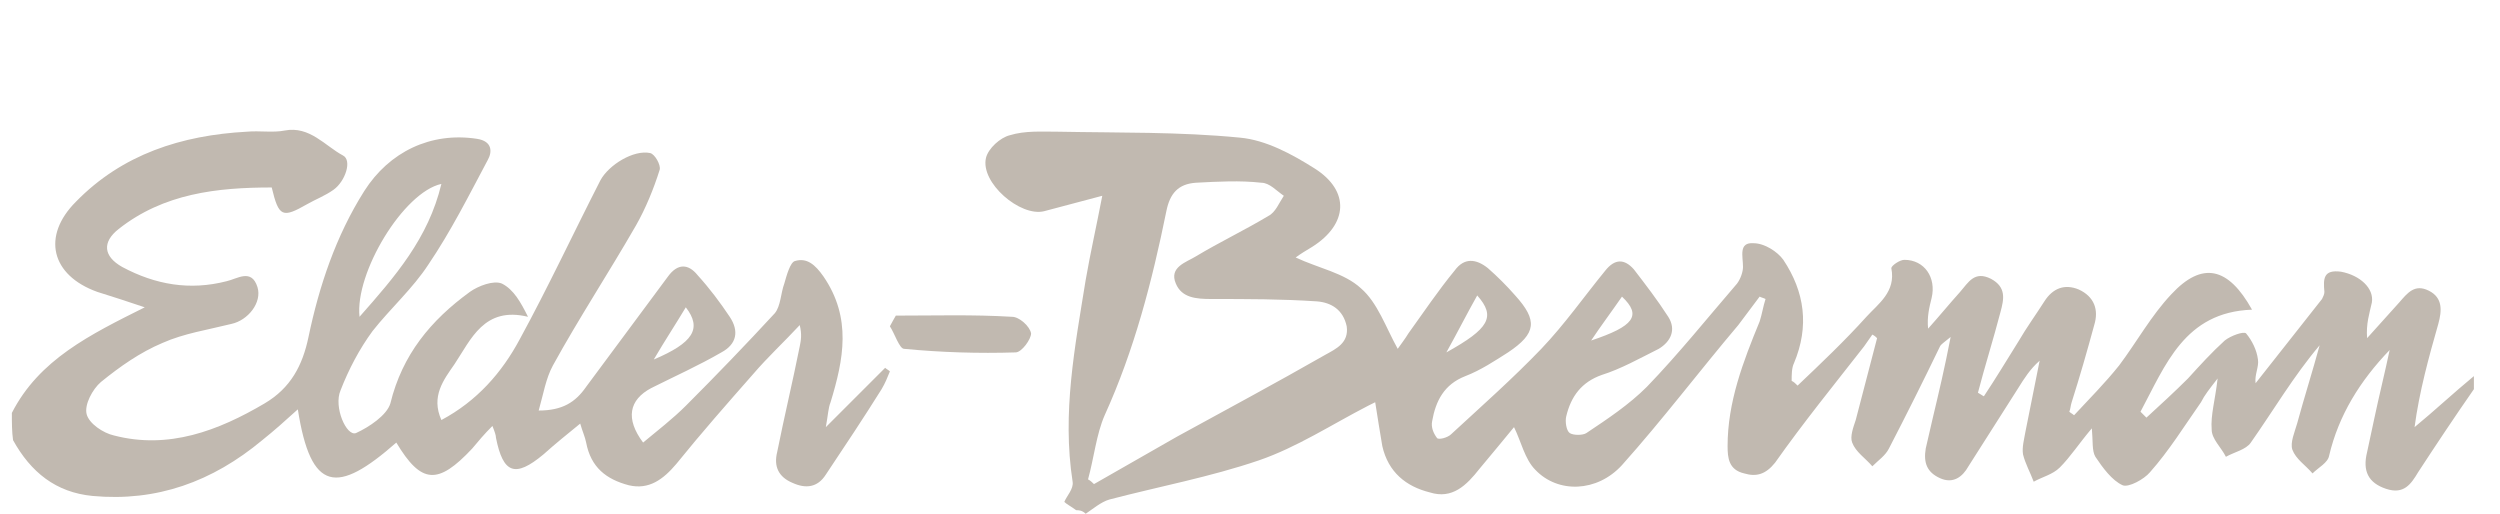 <?xml version="1.0" encoding="utf-8"?>
<!-- Generator: Adobe Illustrator 19.2.0, SVG Export Plug-In . SVG Version: 6.00 Build 0)  -->
<svg version="1.1" id="Layer_1" xmlns="http://www.w3.org/2000/svg" xmlns:xlink="http://www.w3.org/1999/xlink" x="0px" y="0px"
	 width="210.7px" height="43.3px" viewBox="0 0 210.7 43.3" style="enable-background:new 0 0 210.7 43.3;" xml:space="preserve">
<style type="text/css">
	.st0{fill:#C1B9B0;}
</style>
<path class="st0" d="M90.7,43c-0.4-0.3-0.8-0.5-1-0.7c0.2-0.5,0.8-1.1,0.7-1.7c-0.9-5.8,0.2-11.4,1.1-17c0.4-2.3,0.9-4.5,1.4-7.1
	C91,17,89.5,17.4,88,17.8c-2,0.5-5.4-2.4-4.9-4.5c0.2-0.8,1.2-1.7,2-1.9c1.3-0.4,2.7-0.3,4.1-0.3c5.1,0.1,10.2,0,15.3,0.5
	c2.2,0.2,4.4,1.4,6.3,2.6c3,1.9,2.8,4.7-0.2,6.6c-0.5,0.3-1,0.6-1.4,0.9c1.9,0.9,4.1,1.3,5.5,2.6c1.4,1.2,2.1,3.3,3.1,5.1
	c0.2-0.3,0.6-0.8,0.9-1.3c1.3-1.8,2.5-3.6,3.9-5.3c0.8-1.1,1.8-1,2.8-0.2c0.8,0.7,1.6,1.5,2.3,2.3c1.9,2.1,1.8,3.2-0.6,4.8
	c-1.1,0.7-2.3,1.5-3.6,2c-1.8,0.7-2.5,2.1-2.8,3.8c-0.1,0.5,0.1,1,0.4,1.4c0.1,0.2,0.9,0,1.2-0.3c2.6-2.4,5.2-4.7,7.6-7.2
	c2-2.1,3.6-4.4,5.4-6.6c0.8-1,1.6-1,2.4-0.1c1,1.3,2,2.6,2.9,4c0.7,1.1,0.2,2.1-0.8,2.7c-1.6,0.8-3.2,1.7-4.8,2.2
	c-1.7,0.6-2.6,1.8-3,3.5c-0.1,0.4,0,1.2,0.3,1.4c0.3,0.2,1.1,0.2,1.4,0c1.8-1.2,3.6-2.4,5.1-3.9c2.7-2.8,5.1-5.8,7.6-8.7
	c0.3-0.4,0.5-1,0.5-1.4c0-0.9-0.4-2.1,0.9-2c0.9,0,2,0.7,2.5,1.4c1.8,2.7,2.2,5.6,0.9,8.7c-0.2,0.4-0.2,1-0.2,1.5
	c0.2,0.1,0.3,0.2,0.5,0.4c2-1.9,4-3.8,5.8-5.8c1-1.1,2.5-2.1,2.1-4.1c0-0.2,0.7-0.7,1.1-0.7c1.7,0,2.7,1.5,2.3,3.2
	c-0.2,0.8-0.4,1.6-0.3,2.6c0.9-1,1.8-2.1,2.7-3.1c0.7-0.8,1.2-1.8,2.6-1.1c1.3,0.7,1.1,1.7,0.8,2.8c-0.6,2.3-1.3,4.5-1.9,6.8
	c0.2,0.1,0.3,0.2,0.5,0.3c1-1.5,1.9-3,2.9-4.6c0.7-1.2,1.5-2.3,2.2-3.4s1.7-1.5,2.9-1c1.3,0.6,1.7,1.7,1.3,3
	c-0.6,2.2-1.2,4.3-1.9,6.5c-0.1,0.3-0.1,0.6-0.2,0.8c0.1,0.1,0.3,0.2,0.4,0.3c1.3-1.4,2.6-2.7,3.8-4.2c1.5-2,2.7-4.2,4.4-6
	c2.6-2.8,4.8-2.3,6.8,1.3c-5.7,0.2-7.3,4.7-9.4,8.6c0.2,0.2,0.3,0.3,0.5,0.5c1.2-1.1,2.4-2.2,3.5-3.3c1-1.1,2-2.2,3.1-3.2
	c0.5-0.4,1.6-0.8,1.8-0.6c0.5,0.6,0.9,1.4,1,2.2c0.1,0.6-0.3,1.3-0.2,2c1.9-2.4,3.7-4.7,5.6-7.1c0.1-0.2,0.2-0.4,0.2-0.6
	c-0.1-1.1-0.1-1.9,1.4-1.7c1.6,0.3,2.8,1.4,2.6,2.6c-0.2,0.9-0.5,1.8-0.4,3c0.9-1,1.8-2,2.7-3c0.7-0.8,1.3-1.6,2.5-1
	s1.1,1.7,0.8,2.8c-0.8,2.8-1.6,5.7-2,8.7c1.7-1.4,3.3-2.9,5-4.3c0,0.4,0,0.7,0,1.1c-1.6,2.3-3.2,4.7-4.7,7c-0.6,1-1.2,1.9-2.7,1.4
	s-2-1.5-1.6-3.1c0.2-0.9,0.4-1.9,0.6-2.8c0.4-1.9,0.9-3.9,1.3-5.8c-2.5,2.6-4.3,5.5-5.1,8.9c-0.1,0.6-0.9,1-1.4,1.5
	c-0.6-0.7-1.4-1.2-1.7-2c-0.2-0.6,0.2-1.5,0.4-2.2c0.6-2.2,1.3-4.4,1.9-6.6c-2.2,2.6-3.9,5.5-5.8,8.2c-0.4,0.6-1.4,0.8-2.1,1.2
	c-0.4-0.8-1.2-1.5-1.2-2.3c-0.1-1.2,0.3-2.5,0.5-4.3c-0.7,0.9-1.1,1.4-1.4,2c-1.4,2-2.7,4.1-4.3,5.9c-0.5,0.6-1.8,1.3-2.3,1.1
	c-0.9-0.4-1.7-1.5-2.3-2.4c-0.3-0.5-0.2-1.3-0.3-2.4c-1.1,1.3-1.8,2.4-2.7,3.3c-0.6,0.6-1.5,0.8-2.2,1.2c-0.3-0.8-0.7-1.5-0.9-2.3
	c-0.1-0.6,0.1-1.3,0.2-1.9c0.4-2,0.8-4,1.2-6c-0.8,0.7-1.3,1.5-1.8,2.3c-1.4,2.2-2.8,4.4-4.2,6.6c-0.5,0.9-1.3,1.5-2.4,1
	c-1.1-0.5-1.4-1.3-1.2-2.5c0.2-0.9,0.4-1.7,0.6-2.6c0.5-2.1,1-4.2,1.5-6.8c-0.6,0.5-0.8,0.6-0.9,0.8c-1.4,2.9-2.8,5.7-4.3,8.6
	c-0.3,0.6-0.9,1-1.4,1.5c-0.6-0.7-1.4-1.2-1.7-2c-0.2-0.5,0.1-1.3,0.3-1.9c0.6-2.3,1.2-4.6,1.8-6.9c-0.1-0.1-0.2-0.2-0.4-0.3
	c-0.2,0.3-0.5,0.7-0.7,1c-2.5,3.2-5.1,6.4-7.5,9.8c-0.8,1-1.6,1.2-2.6,0.9c-1.3-0.3-1.4-1.3-1.4-2.3c0-3.7,1.3-7.1,2.7-10.5
	c0.2-0.6,0.3-1.3,0.5-1.9c-0.2-0.1-0.3-0.1-0.5-0.2c-0.6,0.8-1.2,1.6-1.8,2.4c-3.3,3.9-6.4,8-9.8,11.8c-2.1,2.3-5.4,2.4-7.3,0.4
	c-0.9-0.9-1.2-2.4-1.8-3.6c-0.9,1.1-1.9,2.3-2.9,3.5c-1.1,1.4-2.3,2.6-4.2,2c-2-0.5-3.5-1.7-4-3.9c-0.2-1.2-0.4-2.4-0.6-3.7
	c-0.2,0.1-0.4,0.2-0.6,0.3c-3.1,1.6-6,3.5-9.2,4.6c-4.1,1.4-8.4,2.2-12.6,3.3c-0.7,0.2-1.4,0.8-2,1.2C91.2,43,90.9,43,90.7,43z
	 M91.7,40.4c0.2,0.1,0.4,0.3,0.5,0.4c2.3-1.3,4.7-2.7,7-4c4.2-2.3,8.3-4.5,12.5-6.9c0.9-0.5,2-1,1.8-2.4c-0.3-1.4-1.3-2-2.5-2.1
	c-3-0.2-5.9-0.2-8.9-0.2c-1.3,0-2.5-0.1-3-1.3c-0.6-1.4,0.9-1.8,1.7-2.3c2-1.2,4.1-2.2,6.1-3.4c0.6-0.3,0.9-1.1,1.3-1.7
	c-0.6-0.4-1.2-1.1-1.9-1.1c-1.8-0.2-3.6-0.1-5.5,0c-1.5,0.1-2.2,0.9-2.5,2.4c-1.2,5.9-2.7,11.7-5.2,17.2
	C92.4,36.6,92.2,38.6,91.7,40.4z M124.5,24.9c-0.9,1.6-1.6,3-2.6,4.8C125.5,27.7,126.1,26.7,124.5,24.9z M134.1,28.7
	c3.6-1.2,4.3-2.1,2.6-3.7C135.8,26.3,134.9,27.5,134.1,28.7z"/>
<path class="st0" d="M1,34.8c2.3-4.5,6.6-6.6,11.2-8.9c-1.5-0.5-2.7-0.9-4-1.3c-3.9-1.4-4.7-4.7-1.8-7.6c3.9-4,8.9-5.6,14.4-5.9
	C21.9,11,23,11.2,24,11c2.1-0.4,3.4,1.3,4.9,2.1c0.8,0.4,0.2,2.2-0.8,2.9c-0.7,0.5-1.5,0.8-2.2,1.2c-2.1,1.2-2.4,1.1-3-1.4
	c-4.6,0-9.1,0.5-12.9,3.5c-1.4,1.1-1.3,2.3,0.3,3.2c2.8,1.5,5.7,2,8.8,1.2c0.9-0.2,2.1-1.1,2.6,0.5c0.4,1.3-0.8,2.8-2.2,3.1
	c-2,0.5-4,0.8-5.8,1.6c-1.9,0.8-3.6,2-5.2,3.3c-0.7,0.6-1.4,1.9-1.2,2.7c0.2,0.8,1.4,1.6,2.3,1.8c4.6,1.2,8.8-0.4,12.7-2.7
	c2.2-1.3,3.2-3.2,3.7-5.6c0.9-4.3,2.3-8.5,4.7-12.3c2.1-3.3,5.6-5,9.5-4.4c1.3,0.2,1.3,1.1,0.9,1.8c-1.6,3-3.1,6-5,8.8
	c-1.3,2-3.2,3.7-4.7,5.6c-1.1,1.5-2,3.2-2.7,5c-0.6,1.4,0.5,3.9,1.3,3.6c1.1-0.5,2.6-1.5,2.9-2.5c1-4.1,3.4-7,6.7-9.4
	c0.7-0.5,2-1,2.7-0.7c1,0.5,1.6,1.6,2.2,2.8c-3.7-0.9-4.8,1.9-6.2,4c-0.9,1.3-2,2.7-1.1,4.7c3-1.6,5.1-4,6.6-6.8
	c2.4-4.4,4.5-8.9,6.8-13.4c0.7-1.3,2.8-2.6,4.2-2.3c0.4,0.1,0.9,1,0.8,1.4c-0.5,1.6-1.2,3.3-2,4.7c-2.3,4-4.8,7.8-7,11.8
	c-0.6,1.1-0.8,2.4-1.2,3.8c2,0,3.1-0.7,4-2c2.3-3.1,4.6-6.2,6.9-9.3c0.8-1.1,1.7-1.1,2.5-0.1c1,1.1,1.9,2.3,2.7,3.5
	c0.8,1.2,0.6,2.3-0.7,3c-1.9,1.1-3.9,2-5.9,3c-1.9,1-2.2,2.6-0.7,4.6c1.2-1,2.5-2,3.6-3.1c2.6-2.6,5.1-5.2,7.5-7.8
	c0.5-0.6,0.5-1.7,0.8-2.5c0.2-0.7,0.5-1.8,0.9-1.9c1-0.3,1.7,0.3,2.4,1.3c2.4,3.5,1.7,7,0.6,10.6c-0.2,0.5-0.2,1-0.4,2.1
	c1.9-1.9,3.4-3.4,5-5c0.1,0.1,0.3,0.2,0.4,0.3c-0.2,0.5-0.4,1-0.7,1.5c-1.5,2.4-3.1,4.8-4.7,7.2c-0.7,1.1-1.7,1.2-2.8,0.7
	c-1.2-0.5-1.6-1.4-1.3-2.6c0.6-3,1.3-5.9,1.9-8.9c0.1-0.5,0.2-1,0-1.8c-1.3,1.4-2.7,2.7-3.9,4.1c-2.2,2.5-4.4,5-6.5,7.6
	c-1.1,1.3-2.3,2.2-4,1.8c-1.9-0.5-3.2-1.5-3.6-3.6c-0.1-0.5-0.3-0.9-0.5-1.6c-1.1,0.9-2.1,1.7-3.1,2.6c-2.4,2-3.4,1.6-4-1.4
	c0-0.2-0.1-0.5-0.3-1c-0.7,0.7-1.2,1.3-1.7,1.9c-2.9,3.1-4.3,3-6.4-0.5c-5,4.4-7.2,4.2-8.3-2.8c-1.1,1-2,1.8-3,2.6
	c-4.2,3.5-8.9,5.2-14.3,4.7c-3.1-0.3-5.2-2-6.7-4.7C1,36.4,1,35.6,1,34.8z M37.2,15.5c-3.2,0.7-7.3,7.5-6.9,11.2
	C33.3,23.3,36.1,20.1,37.2,15.5z M57.8,25.9c-0.9,1.5-1.7,2.7-2.7,4.4C58.4,28.9,59.2,27.7,57.8,25.9z"/>
<path class="st0" d="M75.5,26.6c3.3,0,6.5-0.1,9.8,0.1c0.6,0,1.5,0.8,1.6,1.4c0,0.5-0.8,1.6-1.3,1.6c-3.1,0.1-6.3,0-9.4-0.3
	c-0.4,0-0.8-1.3-1.2-1.9C75.2,27.1,75.4,26.8,75.5,26.6z"/>
</svg>
